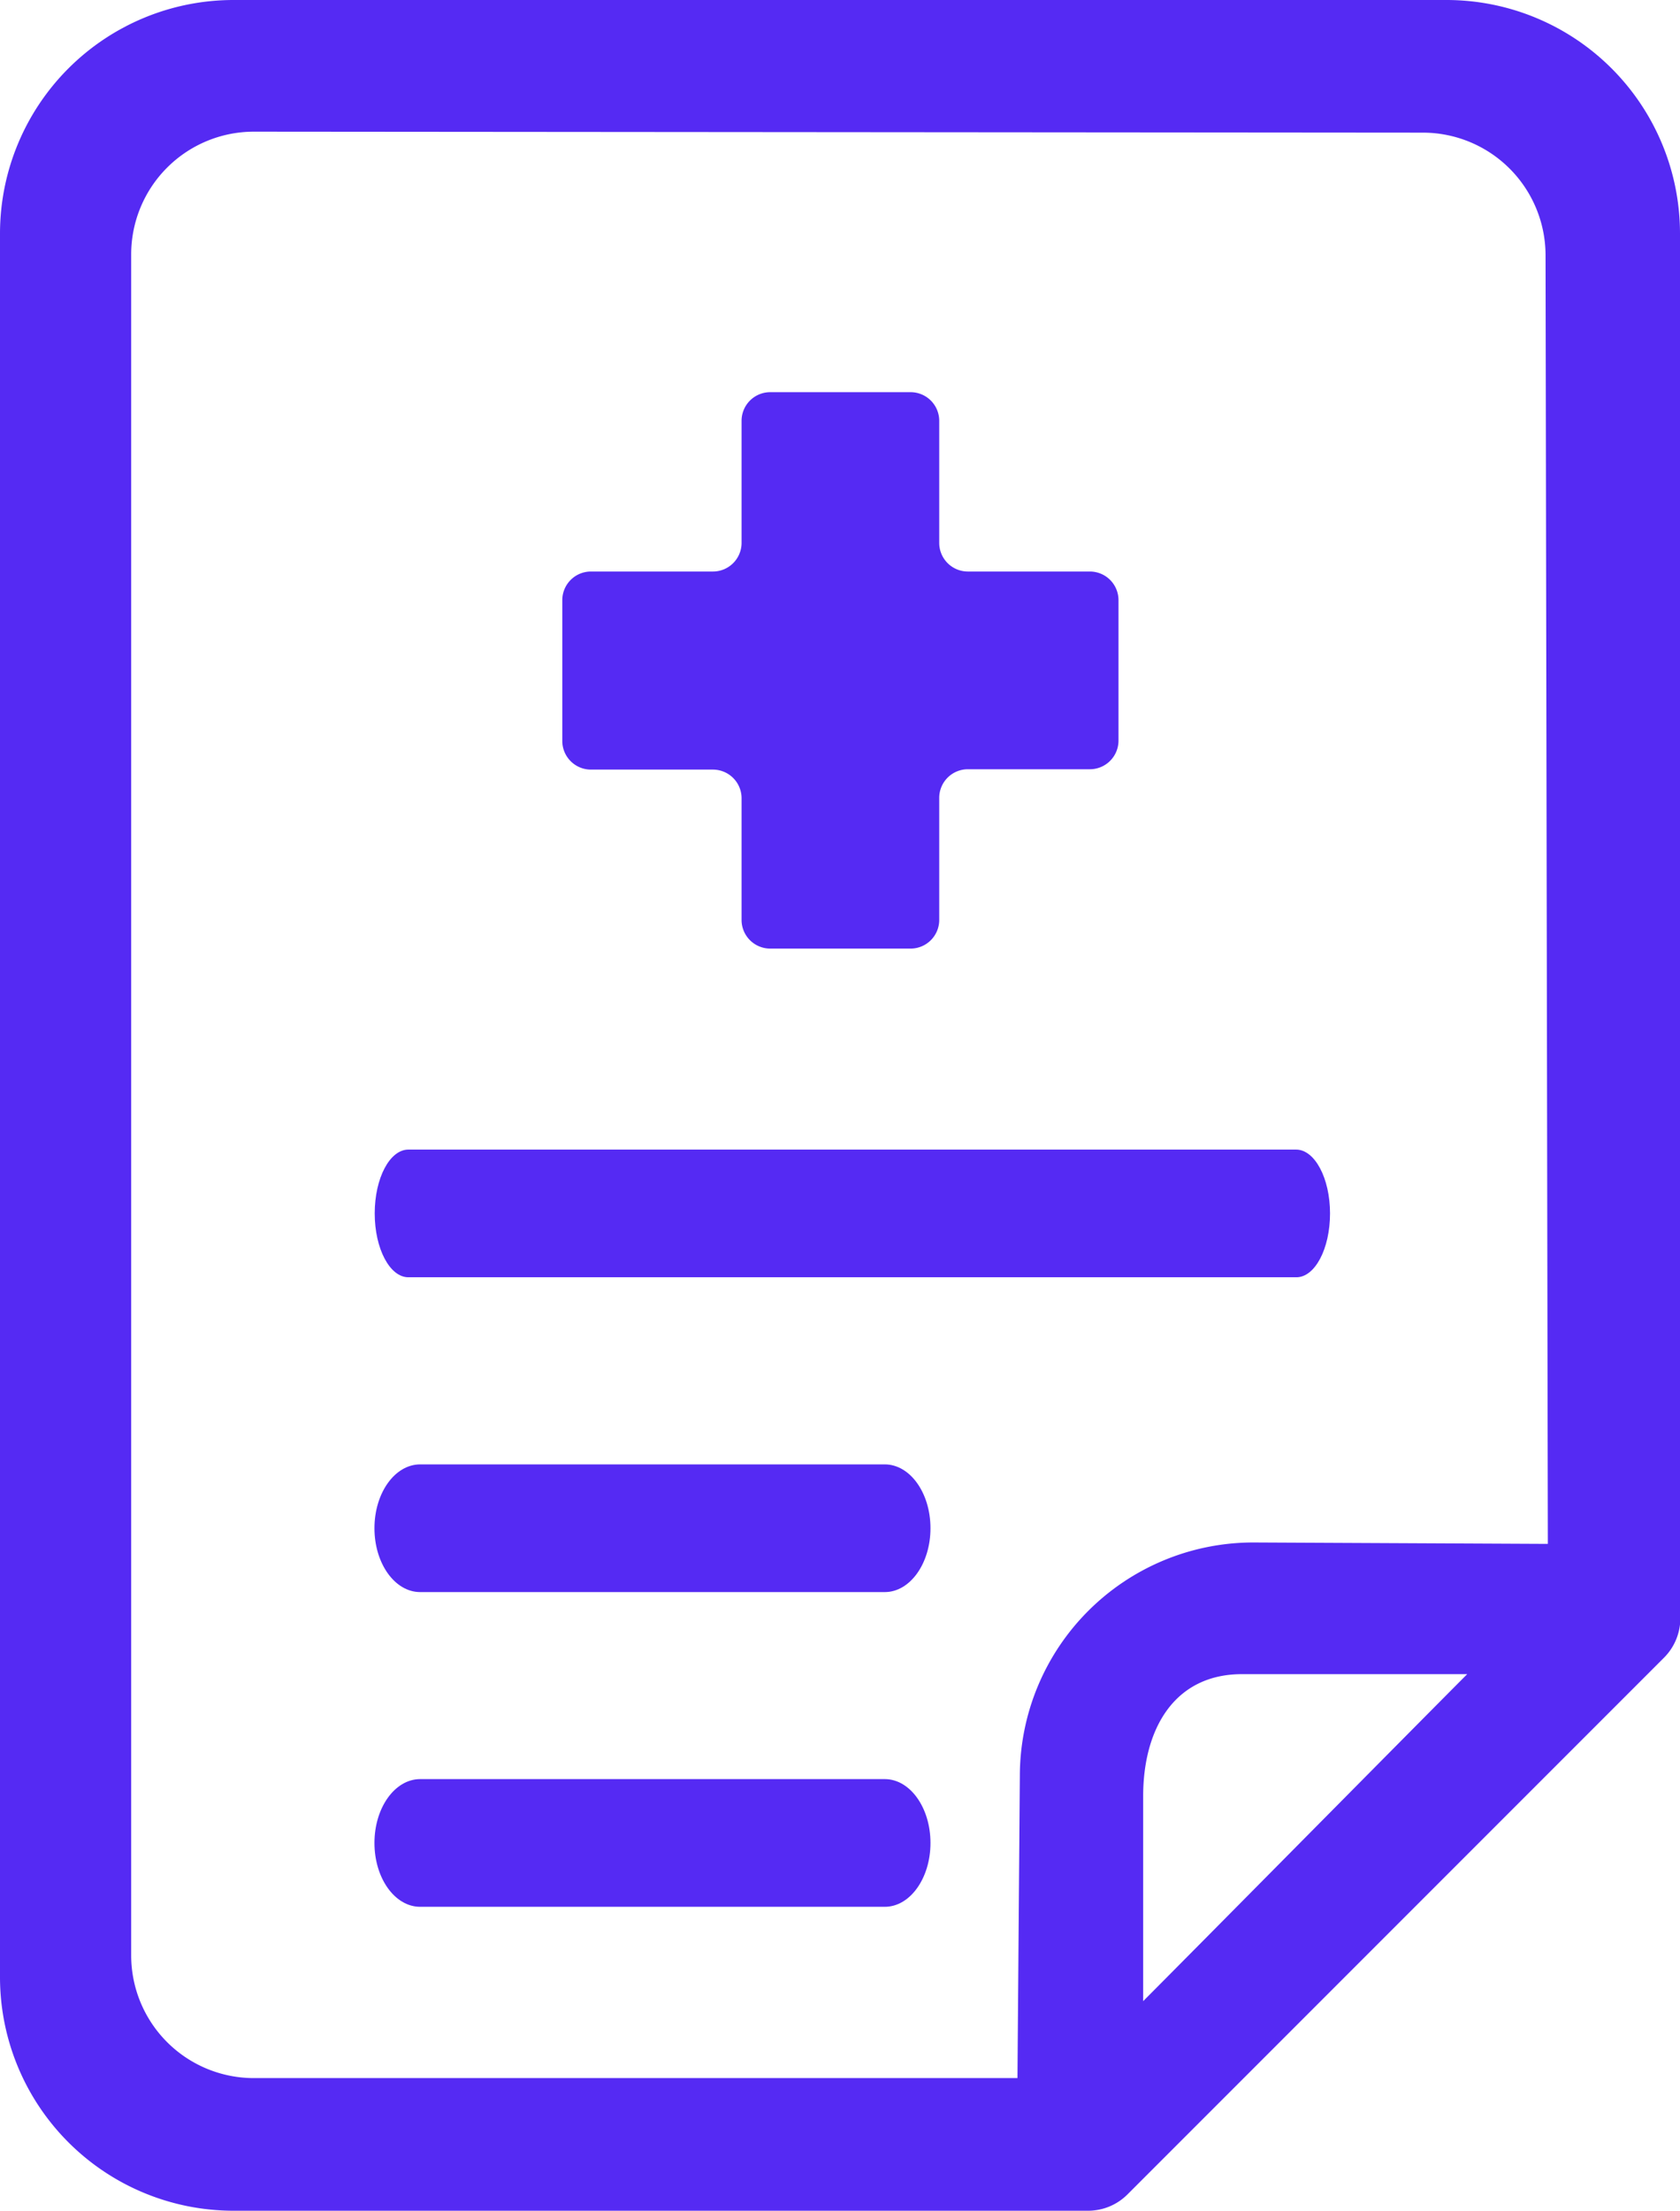 <svg xmlns="http://www.w3.org/2000/svg" width="19.005" height="25" viewBox="0 0 19.005 25">
  <g id="doctor" transform="translate(-61.39)">
    <g id="Group_3" data-name="Group 3" transform="translate(61.39)">
      <g id="Group_2" data-name="Group 2" transform="translate(0)">
        <path id="Path_91" data-name="Path 91" d="M191.9,95.1h1.38a.324.324,0,0,1,.324.324V96.8a.324.324,0,0,0,.324.324h1.588a.324.324,0,0,0,.324-.324V95.42a.324.324,0,0,1,.324-.324h1.38a.324.324,0,0,0,.324-.324V93.184a.324.324,0,0,0-.324-.324h-1.38a.324.324,0,0,1-.324-.324v-1.38a.324.324,0,0,0-.324-.324h-1.588a.324.324,0,0,0-.324.324v1.38a.324.324,0,0,1-.324.324H191.9a.324.324,0,0,0-.324.324v1.588A.324.324,0,0,0,191.9,95.1Z" transform="translate(-185.215 -86.397)" fill="#552af3"/>
        <path id="Path_92" data-name="Path 92" d="M80.395,2.639A2.642,2.642,0,0,0,77.756,0H64.029A2.642,2.642,0,0,0,61.39,2.639V22.361A2.642,2.642,0,0,0,64.029,25H73.7a.629.629,0,0,0,.443-.183l6.073-6.073a.632.632,0,0,0,.183-.443V2.639ZM74.322,22.63V20.313c0-.764.354-1.381,1.118-1.381h2.548C77.571,19.349,74.728,22.224,74.322,22.63ZM78.9,17.459l-3.334-.016a2.642,2.642,0,0,0-2.639,2.639L72.9,23.5H64.26a1.388,1.388,0,0,1-1.386-1.386V2.875A1.388,1.388,0,0,1,64.26,1.489L77.488,1.5a1.388,1.388,0,0,1,1.386,1.386L78.9,17.459Z" transform="translate(-61.39)" fill="#552af3"/>
        <path id="Path_93" data-name="Path 93" d="M135.142,284.224H125.1c-.211,0-.381.323-.381.722s.171.722.381.722h10.045c.211,0,.381-.323.381-.722S135.353,284.224,135.142,284.224Z" transform="translate(-120.48 -271.224)" fill="#552af3"/>
        <path id="Path_94" data-name="Path 94" d="M130.489,347.512h-5.256c-.286,0-.517.323-.517.722s.231.722.517.722h5.256c.286,0,.517-.323.517-.722S130.775,347.512,130.489,347.512Z" transform="translate(-120.48 -330.952)" fill="#552af3"/>
        <path id="Path_95" data-name="Path 95" d="M130.489,410.8h-5.256c-.286,0-.517.323-.517.722s.231.722.517.722h5.256c.286,0,.517-.323.517-.722S130.775,410.8,130.489,410.8Z" transform="translate(-120.48 -390.681)" fill="#552af3"/>
      </g>
    </g>
  </g>
</svg>
